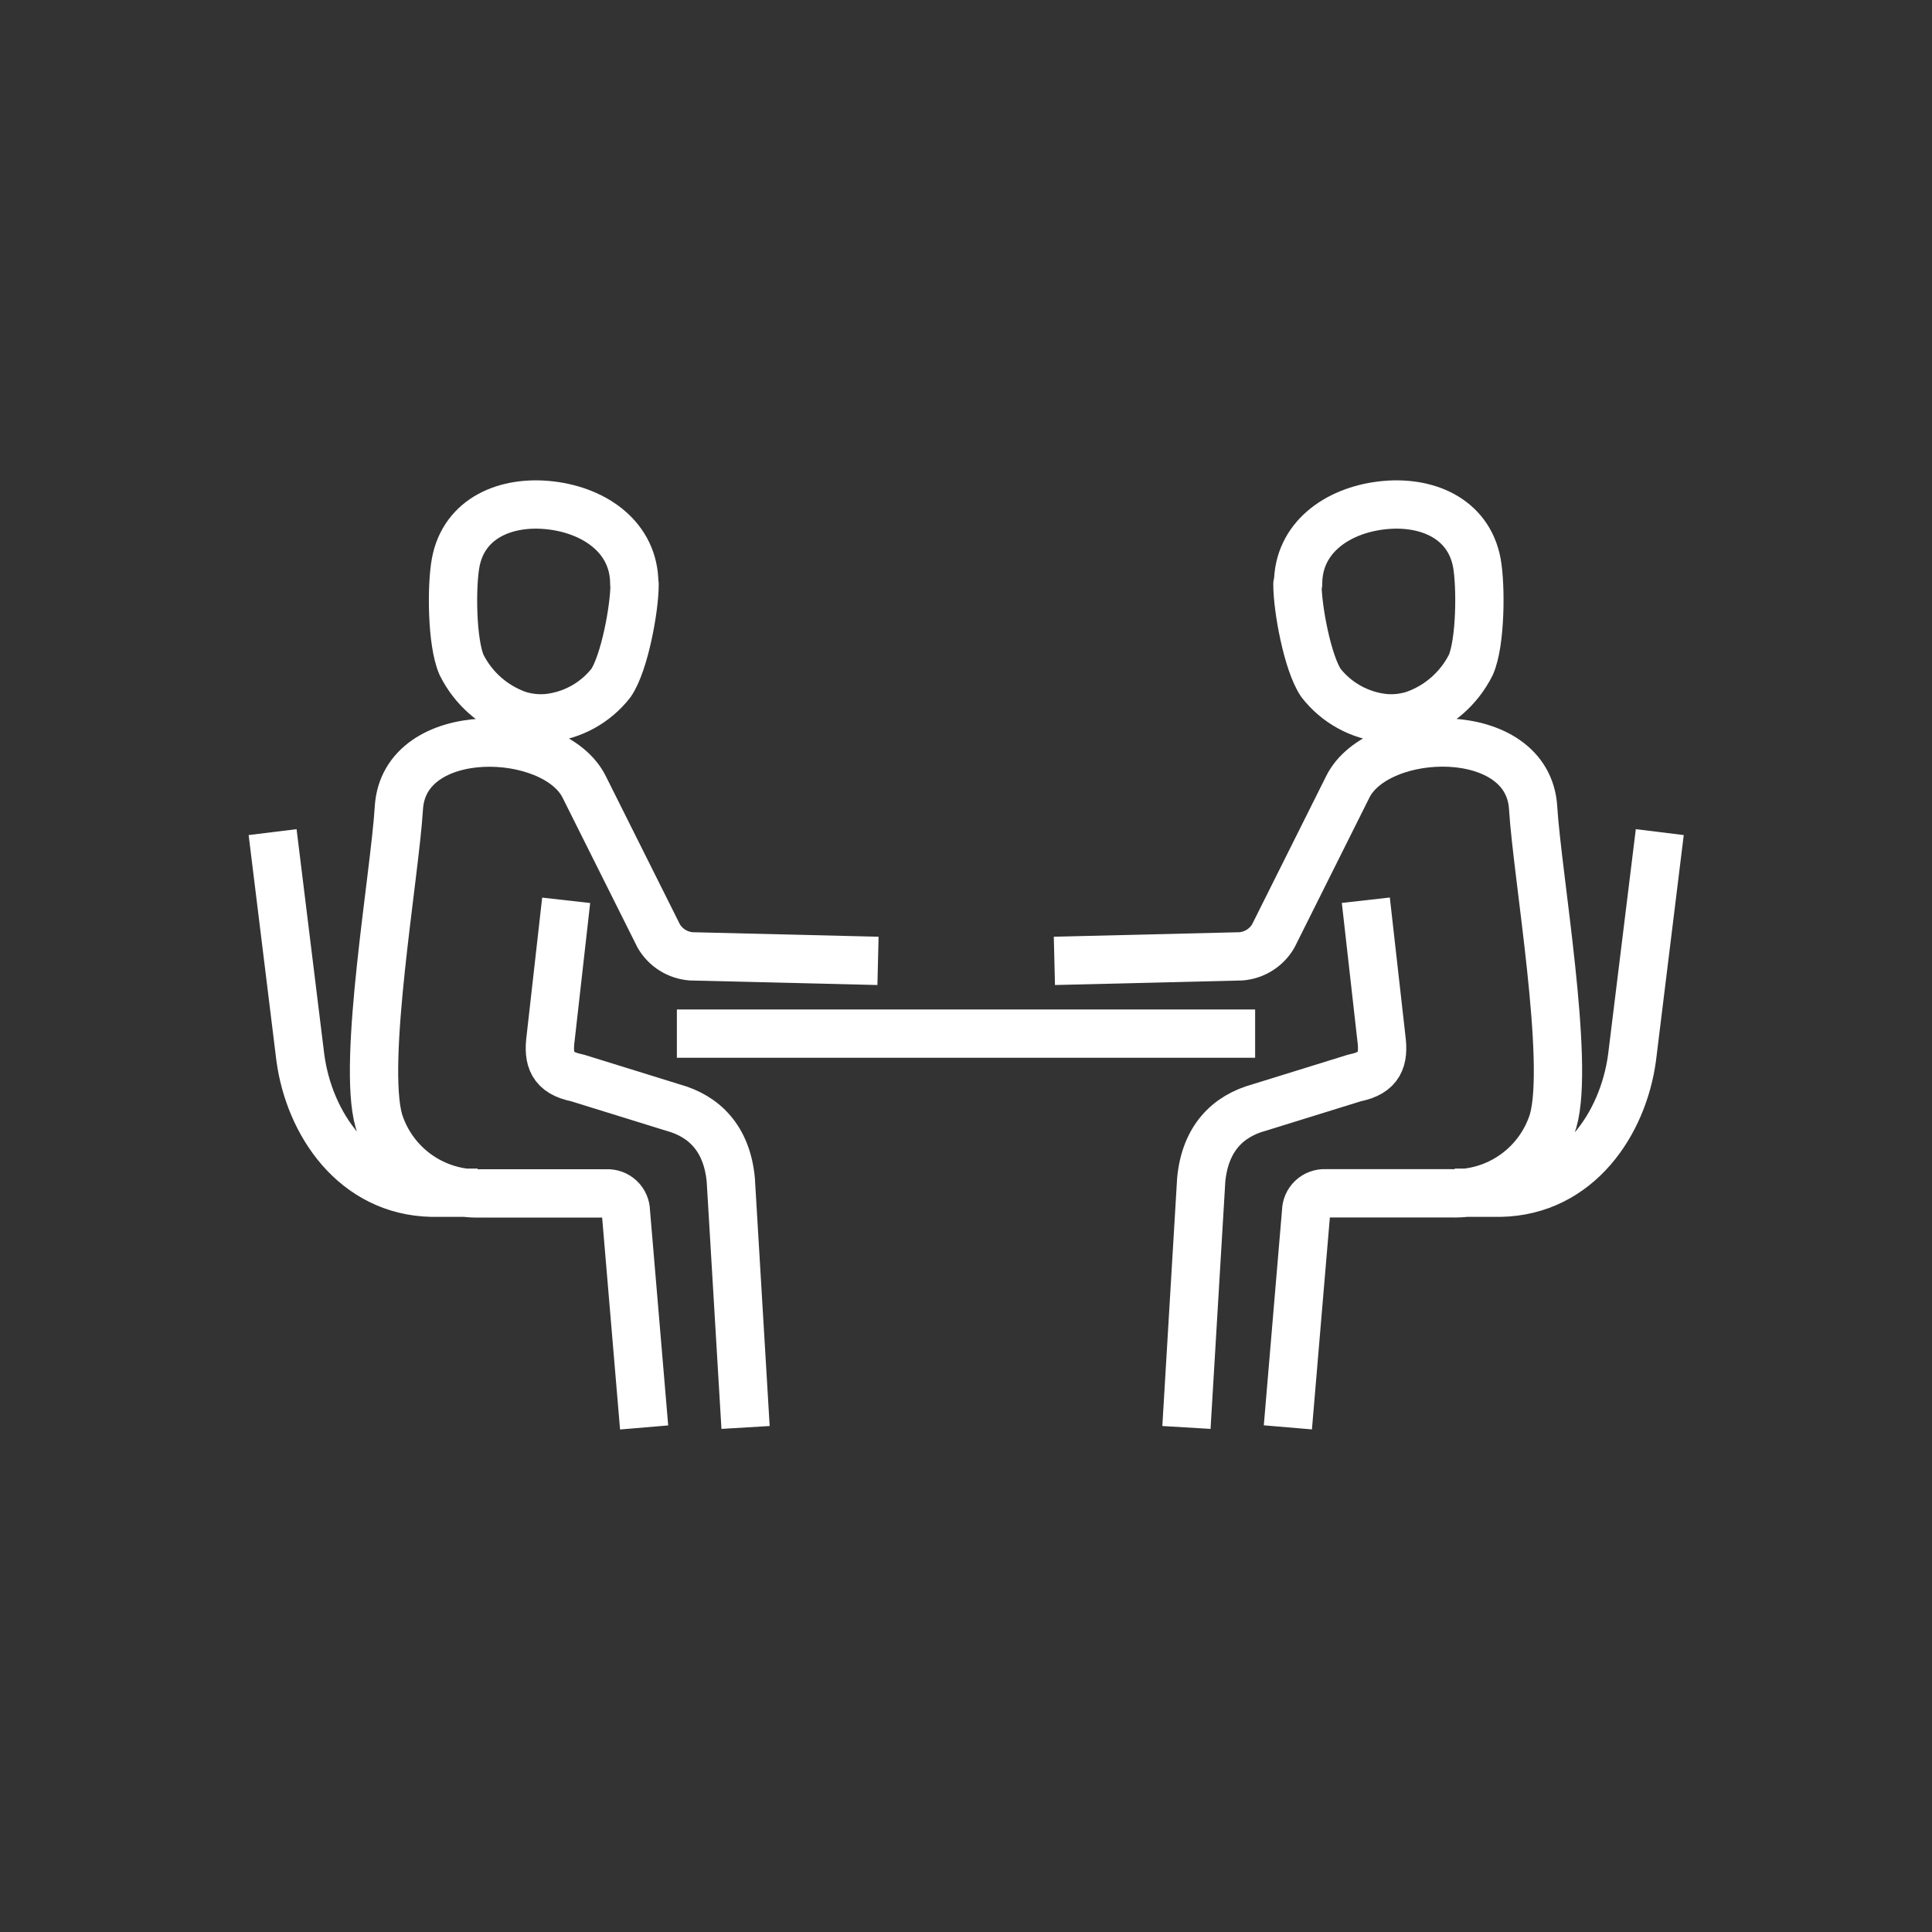 <svg width="160" height="160" viewBox="0 0 160 160" fill="none" xmlns="http://www.w3.org/2000/svg">
<rect x="0" y="0" width="160" height="160" fill="#333333" stroke="none"/>
<path d="M56.056 85.6H103.944M22.576 68.912L24.872 87.576C25.6 93.032 29.336 98.648 35.776 98.776H39.56M72.712 79.576L57.232 79.2C56.682 79.156 56.151 78.98 55.684 78.686C55.217 78.392 54.829 77.989 54.552 77.512L48.376 65.16C45.904 60.2 33.456 59.808 33.032 66.92C32.696 72.472 29.968 87.896 31.376 92.832C31.935 94.619 33.065 96.174 34.592 97.258C36.12 98.342 37.96 98.895 39.832 98.832H50.232C50.437 98.82 50.643 98.85 50.836 98.92C51.029 98.99 51.206 99.099 51.356 99.24C51.505 99.38 51.625 99.55 51.707 99.739C51.789 99.927 51.831 100.13 51.832 100.336L53.344 118.216M46.888 74.56L45.6 85.976C45.368 87.72 45.72 88.856 47.8 89.264L55.72 91.72C58.32 92.432 60.192 94.28 60.52 97.704L61.744 118.216M137.456 68.912L135.16 87.576C134.432 93.032 130.696 98.648 124.256 98.776H120.472M87.32 79.576L102.768 79.2C103.318 79.156 103.849 78.98 104.316 78.686C104.783 78.392 105.171 77.989 105.448 77.512L111.624 65.152C114.104 60.192 126.544 59.8 126.968 66.912C127.304 72.464 130.032 87.888 128.624 92.824C128.066 94.612 126.937 96.168 125.409 97.251C123.881 98.335 122.04 98.888 120.168 98.824H109.768C109.563 98.812 109.358 98.842 109.164 98.912C108.971 98.982 108.794 99.091 108.645 99.232C108.495 99.372 108.375 99.542 108.293 99.731C108.212 99.919 108.169 100.122 108.168 100.328L106.656 118.208M113.112 74.552L114.4 85.976C114.632 87.72 114.28 88.856 112.2 89.264L104.28 91.72C101.68 92.432 99.808 94.28 99.48 97.704L98.256 118.216M52.528 48.336C52.528 44.56 49.328 42.296 45.624 41.856C41.92 41.416 38.424 42.896 37.736 46.6C37.376 48.528 37.408 53.208 38.224 55.064C39.189 56.997 40.867 58.48 42.904 59.2C43.679 59.445 44.494 59.537 45.304 59.472C46.338 59.37 47.34 59.059 48.251 58.559C49.161 58.058 49.96 57.378 50.6 56.56C51.72 54.92 52.56 50.352 52.552 48.376L52.528 48.336ZM107.504 48.336C107.504 44.56 110.704 42.296 114.408 41.856C118.112 41.416 121.608 42.904 122.304 46.6C122.656 48.528 122.624 53.208 121.808 55.064C120.836 57.003 119.145 58.487 117.096 59.2C116.321 59.445 115.506 59.537 114.696 59.472C113.662 59.37 112.66 59.059 111.75 58.559C110.839 58.058 110.04 57.378 109.4 56.56C108.28 54.92 107.44 50.352 107.448 48.376L107.504 48.336Z" stroke="white" stroke-width="4" stroke-linejoin="round"/>
</svg>
